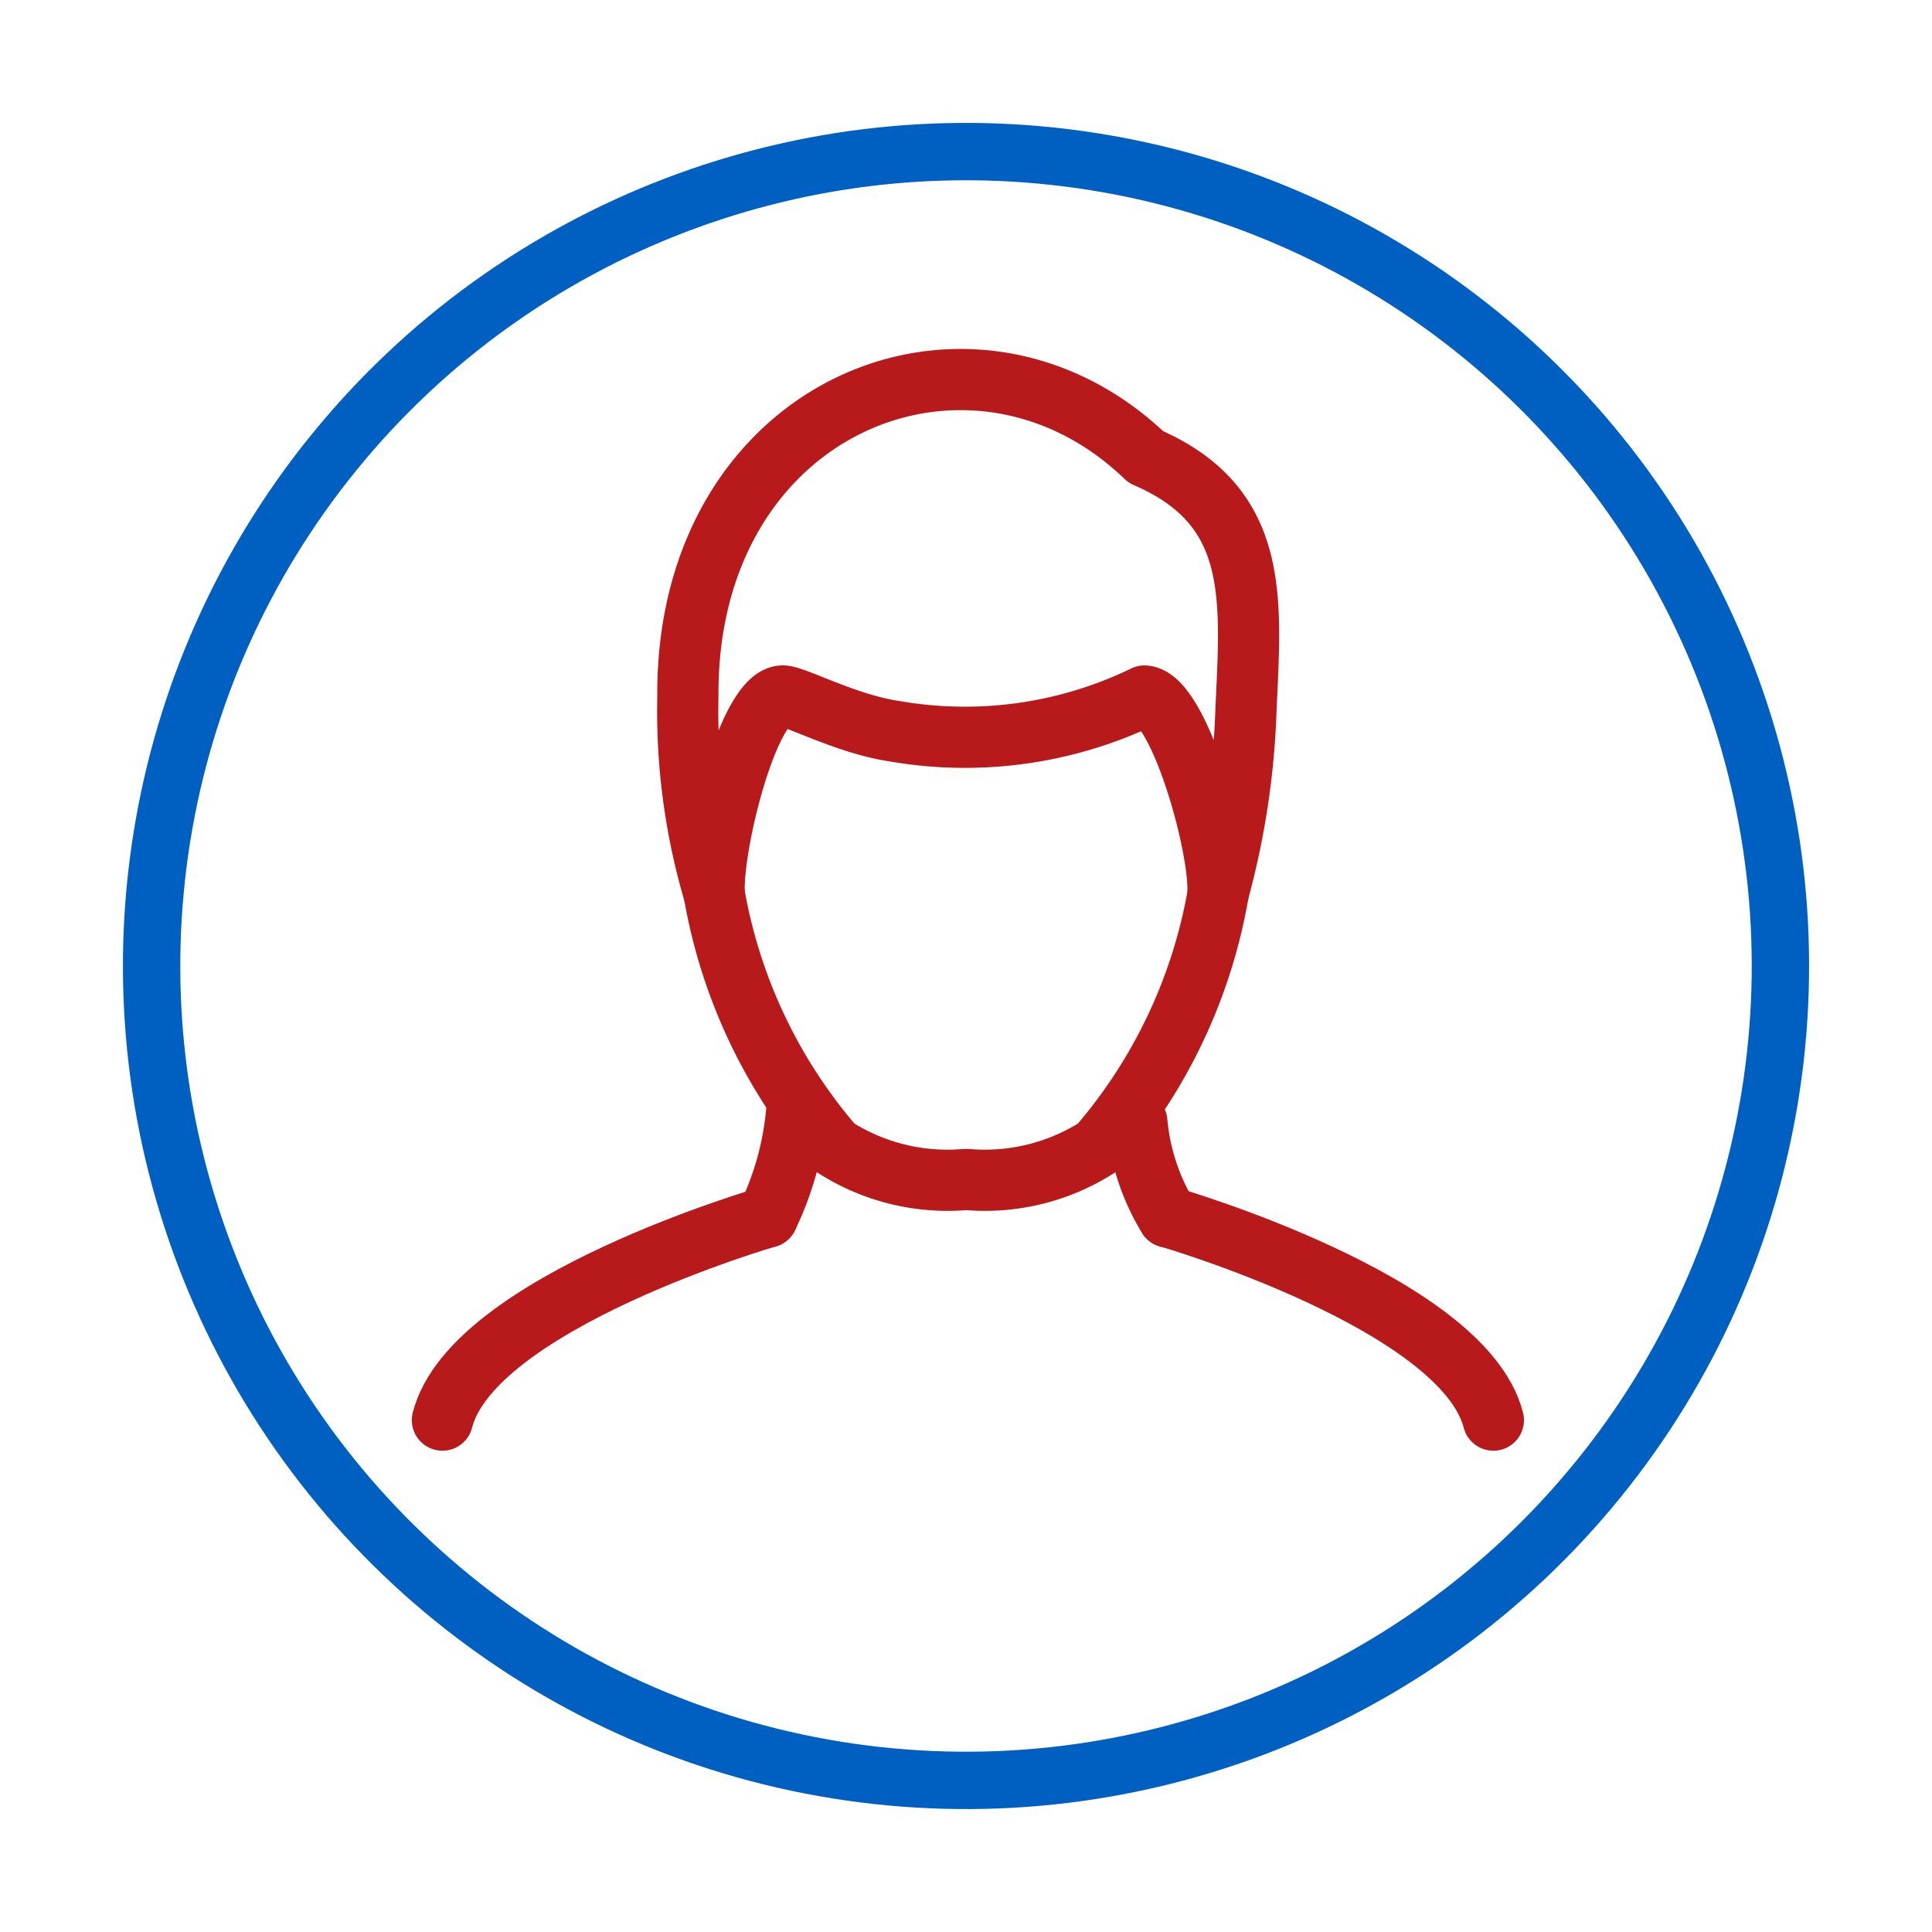 <svg xmlns="http://www.w3.org/2000/svg" width="50.521" height="50.521" viewBox="0 0 50.521 50.521">
  <g id="Raggruppa_20193" data-name="Raggruppa 20193" transform="translate(-147.473 -22.714)">
    <g id="Raggruppa_20190" data-name="Raggruppa 20190" transform="translate(148.332 23.573)">
      <circle id="Ellisse_8838" data-name="Ellisse 8838" cx="21.296" cy="21.296" r="21.296" transform="translate(0 42.053) rotate(-80.881)" fill="none" stroke="#0060c1" stroke-linecap="round" stroke-linejoin="round" stroke-width="1.5"/>
      <g id="Raggruppa_20189" data-name="Raggruppa 20189" transform="translate(10.706 9.066)">
        <g id="Raggruppa_20188" data-name="Raggruppa 20188">
          <g id="Raggruppa_20187" data-name="Raggruppa 20187">
            <g id="Raggruppa_20186" data-name="Raggruppa 20186" transform="translate(6.423)">
              <path id="Tracciato_64791" data-name="Tracciato 64791" d="M195.96,72.724a5.77,5.77,0,0,1-.817-2.487" transform="translate(-183.402 -50.824)" fill="none" stroke="#b8191a" stroke-linecap="round" stroke-linejoin="round" stroke-width="1.6"/>
              <path id="Tracciato_64792" data-name="Tracciato 64792" d="M180.241,69.808a7.944,7.944,0,0,1-.762,2.751" transform="translate(-177.398 -50.66)" fill="none" stroke="#b8191a" stroke-linecap="round" stroke-linejoin="round" stroke-width="1.6"/>
              <path id="Tracciato_64793" data-name="Tracciato 64793" d="M177.223,60.567a13.71,13.71,0,0,0,3.138,6.62,5.476,5.476,0,0,0,3.4.852h.1a5.476,5.476,0,0,0,3.4-.852,13.71,13.71,0,0,0,3.138-6.62" transform="translate(-176.534 -47.118)" fill="none" stroke="#b8191a" stroke-linecap="round" stroke-linejoin="round" stroke-width="1.6" fill-rule="evenodd"/>
              <path id="Tracciato_64794" data-name="Tracciato 64794" d="M188.084,40.787c-4.54-4.372-12.028-1.386-11.978,6.252a16.8,16.8,0,0,0,.689,5.171c-.068-1.241.876-5.105,1.773-5.174.3-.023,1.657.733,2.948.922a10.76,10.76,0,0,0,6.532-.922c.9.069,1.986,3.934,1.918,5.174A20.674,20.674,0,0,0,190.7,47.4C190.83,44.481,191.075,42.075,188.084,40.787Z" transform="translate(-176.106 -38.761)" fill="none" stroke="#b8191a" stroke-linecap="round" stroke-linejoin="round" stroke-width="1.6"/>
            </g>
            <path id="Tracciato_64795" data-name="Tracciato 64795" d="M204.972,79.581c-.791-3.079-8.5-5.312-8.5-5.312" transform="translate(-177.486 -52.37)" fill="none" stroke="#b8191a" stroke-linecap="round" stroke-linejoin="round" stroke-width="1.6"/>
            <path id="Tracciato_64796" data-name="Tracciato 64796" d="M174.195,74.269s-7.713,2.233-8.5,5.312" transform="translate(-165.691 -52.37)" fill="none" stroke="#b8191a" stroke-linecap="round" stroke-linejoin="round" stroke-width="1.6"/>
          </g>
        </g>
      </g>
    </g>
  </g>
</svg>

